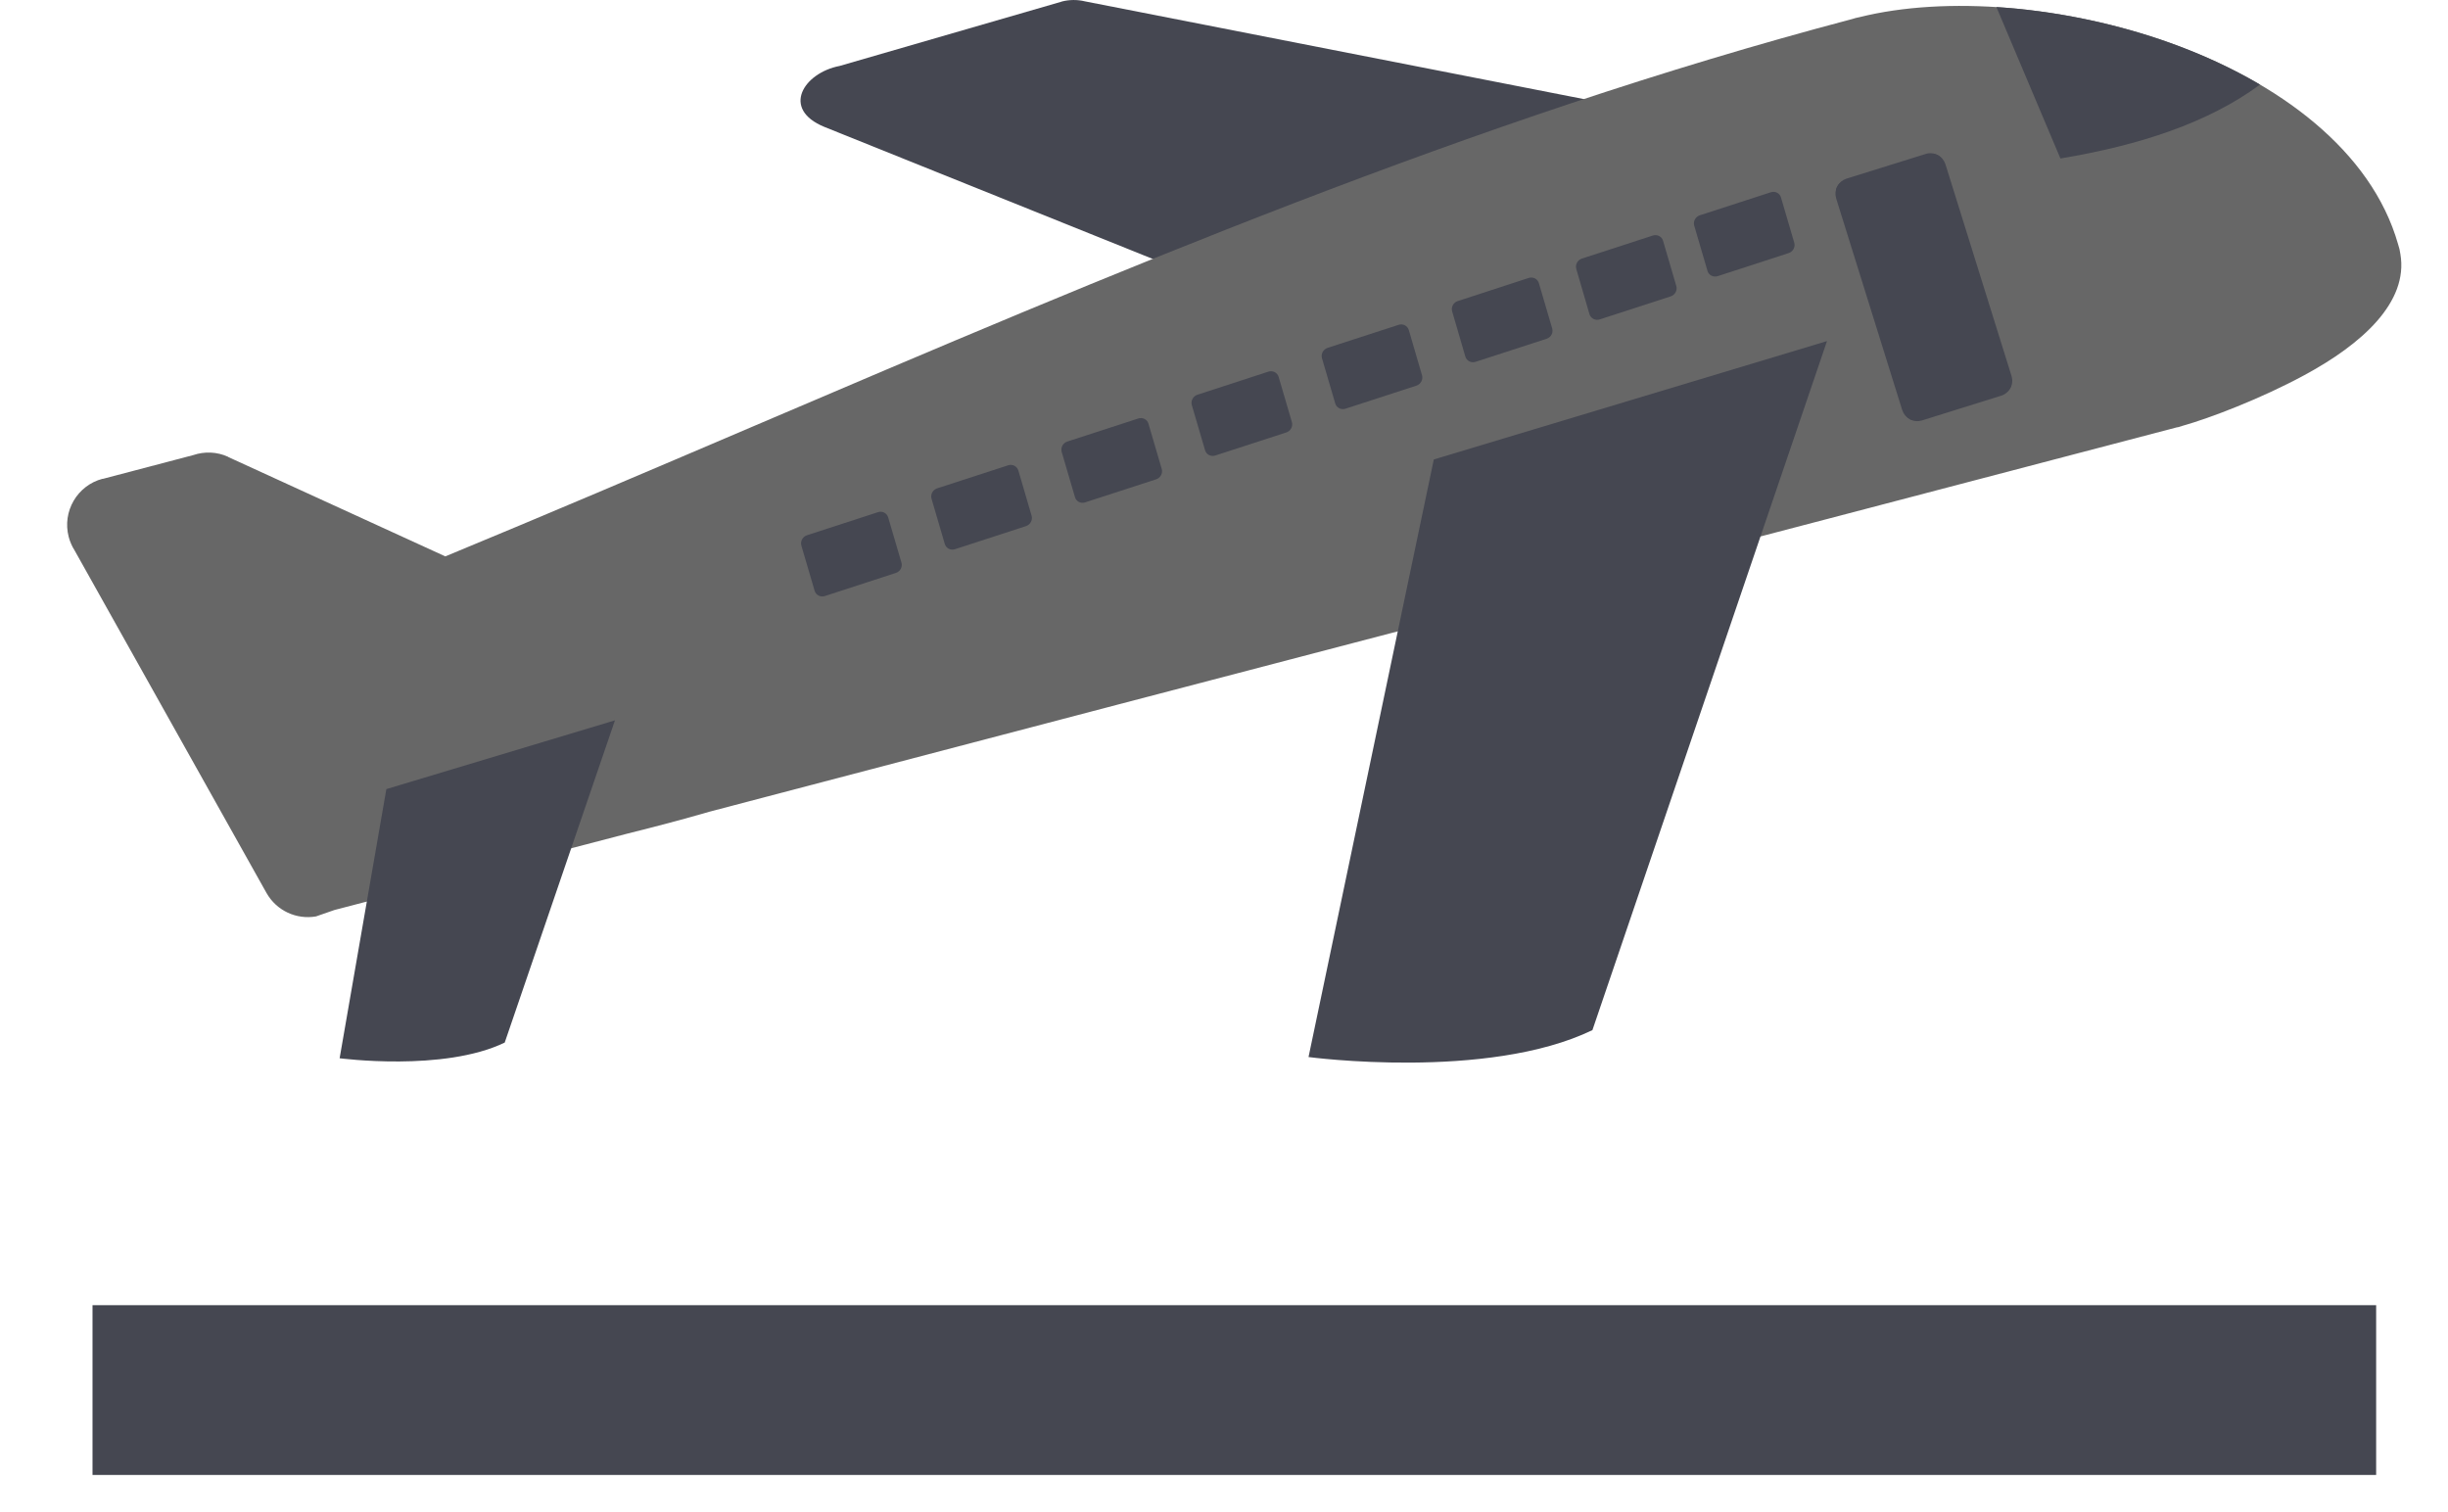 <svg width="34" height="21" viewBox="0 0 34 21" fill="none" xmlns="http://www.w3.org/2000/svg">
<path d="M33.002 18.126H1.285V20.484H33.002V18.126Z" fill="#454751"/>
<path d="M16.54 3.809L11.451 1.763C10.842 1.514 11.164 1.011 11.661 0.916L14.744 0.023L14.744 0.022C14.851 -0.006 14.963 -0.007 15.07 0.019L22.549 1.484C20.763 2.106 18.302 3.12 16.54 3.809H16.54Z" fill="#454751"/>
<path fill-rule="evenodd" clip-rule="evenodd" d="M25.726 0.264C20.459 1.653 15.445 3.793 10.447 5.927C9.009 6.541 7.572 7.154 6.185 7.727L3.17 6.347L3.171 6.345C3.012 6.272 2.839 6.268 2.685 6.32L1.426 6.651L1.425 6.649C1.072 6.742 0.862 7.103 0.954 7.456C0.972 7.523 0.999 7.586 1.036 7.644L3.7 12.399C3.841 12.65 4.12 12.774 4.389 12.727L4.645 12.638L8.699 11.581C9.13 11.473 9.449 11.39 9.857 11.272L10.626 11.07C17.176 9.349 23.683 7.655 30.238 5.934L30.238 5.935L30.262 5.93L30.265 5.929L30.277 5.925L30.28 5.924L30.295 5.92L30.295 5.92L30.312 5.914C30.684 5.81 31.399 5.538 32.005 5.21C32.804 4.779 33.452 4.198 33.339 3.53C33.333 3.483 33.322 3.437 33.307 3.393C32.937 2.091 31.644 1.134 30.138 0.595C28.702 0.081 27.035 -0.064 25.823 0.239C25.79 0.245 25.758 0.253 25.726 0.264V0.264Z" fill="#676767"/>
<path fill-rule="evenodd" clip-rule="evenodd" d="M31.389 1.175C31.002 0.947 30.579 0.753 30.138 0.595C29.366 0.319 28.527 0.149 27.728 0.098L28.617 2.201C29.713 2.019 30.669 1.706 31.389 1.175Z" fill="#454751"/>
<path d="M19.914 6.381L18.174 14.68C18.174 14.68 20.658 15.011 22.117 14.306L25.375 4.737L19.914 6.381V6.381ZM5.366 10.959L4.717 14.697C4.717 14.696 6.161 14.889 7.01 14.479L8.541 10.004L5.366 10.959Z" fill="#454751"/>
<path d="M23.609 2.99L24.595 2.67C24.655 2.65 24.719 2.683 24.736 2.743L24.92 3.37C24.938 3.43 24.903 3.495 24.842 3.515L23.857 3.835C23.796 3.854 23.732 3.822 23.715 3.762L23.531 3.134C23.513 3.074 23.548 3.01 23.609 2.99Z" fill="#454751"/>
<path d="M21.971 3.591L22.956 3.271C23.017 3.252 23.081 3.284 23.098 3.344L23.282 3.972C23.3 4.032 23.265 4.096 23.204 4.116L22.218 4.436C22.158 4.456 22.094 4.423 22.076 4.363L21.893 3.736C21.875 3.676 21.91 3.611 21.971 3.591Z" fill="#454751"/>
<path d="M20.247 4.181L21.232 3.86C21.293 3.841 21.357 3.873 21.374 3.934L21.558 4.561C21.576 4.621 21.541 4.686 21.48 4.705L20.494 5.025C20.433 5.045 20.37 5.012 20.352 4.952L20.169 4.325C20.151 4.265 20.186 4.2 20.247 4.181Z" fill="#454751"/>
<path d="M18.439 4.831L19.425 4.511C19.485 4.491 19.549 4.524 19.567 4.584L19.75 5.211C19.768 5.271 19.733 5.336 19.672 5.356L18.687 5.676C18.626 5.696 18.562 5.663 18.545 5.603L18.361 4.976C18.343 4.916 18.378 4.851 18.439 4.831Z" fill="#454751"/>
<path d="M16.631 5.482L17.617 5.161C17.678 5.142 17.741 5.174 17.759 5.235L17.943 5.862C17.96 5.922 17.925 5.987 17.865 6.006L16.879 6.326C16.818 6.346 16.755 6.313 16.737 6.253L16.553 5.626C16.536 5.566 16.571 5.501 16.631 5.482Z" fill="#454751"/>
<path d="M14.824 6.132L15.809 5.812C15.87 5.792 15.934 5.825 15.951 5.885L16.135 6.512C16.153 6.572 16.118 6.637 16.057 6.657L15.071 6.977C15.011 6.997 14.947 6.964 14.93 6.904L14.746 6.277C14.728 6.216 14.763 6.152 14.824 6.132Z" fill="#454751"/>
<path d="M13.016 6.782L14.002 6.462C14.063 6.442 14.126 6.475 14.144 6.535L14.328 7.163C14.345 7.223 14.31 7.287 14.249 7.307L13.264 7.627C13.203 7.647 13.139 7.614 13.122 7.554L12.938 6.927C12.92 6.867 12.955 6.802 13.016 6.782Z" fill="#454751"/>
<path d="M11.209 7.433L12.194 7.113C12.255 7.093 12.319 7.126 12.336 7.186L12.52 7.813C12.538 7.873 12.503 7.938 12.442 7.957L11.456 8.278C11.395 8.297 11.332 8.265 11.314 8.204L11.13 7.577C11.113 7.517 11.148 7.452 11.209 7.433Z" fill="#454751"/>
<path d="M25.608 2.514L26.797 2.143C26.877 2.118 26.962 2.163 26.986 2.242L27.932 5.271C27.957 5.351 27.913 5.436 27.833 5.461L26.644 5.832C26.564 5.857 26.479 5.813 26.454 5.733L25.508 2.704C25.483 2.624 25.528 2.539 25.608 2.514Z" fill="#454751"/>
<path d="M26.746 2.138L25.645 2.481C25.618 2.49 25.593 2.504 25.571 2.522C25.549 2.541 25.531 2.563 25.517 2.589C25.504 2.614 25.496 2.642 25.493 2.67C25.491 2.699 25.494 2.728 25.502 2.755L26.42 5.696C26.429 5.723 26.443 5.748 26.461 5.77C26.48 5.792 26.502 5.81 26.528 5.824C26.553 5.837 26.581 5.845 26.609 5.848C26.638 5.851 26.666 5.847 26.694 5.839L27.795 5.495C27.822 5.487 27.847 5.473 27.869 5.454C27.891 5.436 27.909 5.413 27.923 5.388C27.936 5.363 27.944 5.335 27.947 5.306C27.95 5.278 27.946 5.249 27.938 5.222L27.02 2.281C27.011 2.254 26.997 2.228 26.979 2.206C26.96 2.184 26.938 2.166 26.912 2.153C26.887 2.14 26.859 2.131 26.831 2.129C26.802 2.126 26.773 2.129 26.746 2.138ZM25.658 2.521L26.758 2.177C26.781 2.17 26.804 2.168 26.827 2.17C26.85 2.172 26.873 2.179 26.893 2.19C26.914 2.2 26.932 2.215 26.947 2.233C26.962 2.251 26.973 2.271 26.98 2.293L27.898 5.234C27.905 5.256 27.908 5.28 27.906 5.303C27.904 5.326 27.897 5.348 27.886 5.369C27.875 5.39 27.861 5.408 27.843 5.423C27.825 5.438 27.805 5.449 27.782 5.456L26.681 5.8C26.659 5.807 26.636 5.809 26.613 5.807C26.59 5.805 26.567 5.798 26.547 5.787C26.526 5.776 26.508 5.762 26.493 5.744C26.478 5.726 26.467 5.706 26.46 5.683L25.541 2.743C25.535 2.72 25.532 2.697 25.534 2.674C25.536 2.651 25.543 2.628 25.554 2.608C25.564 2.587 25.579 2.569 25.597 2.554C25.615 2.539 25.636 2.528 25.658 2.521Z" fill="#454751"/>
</svg>
